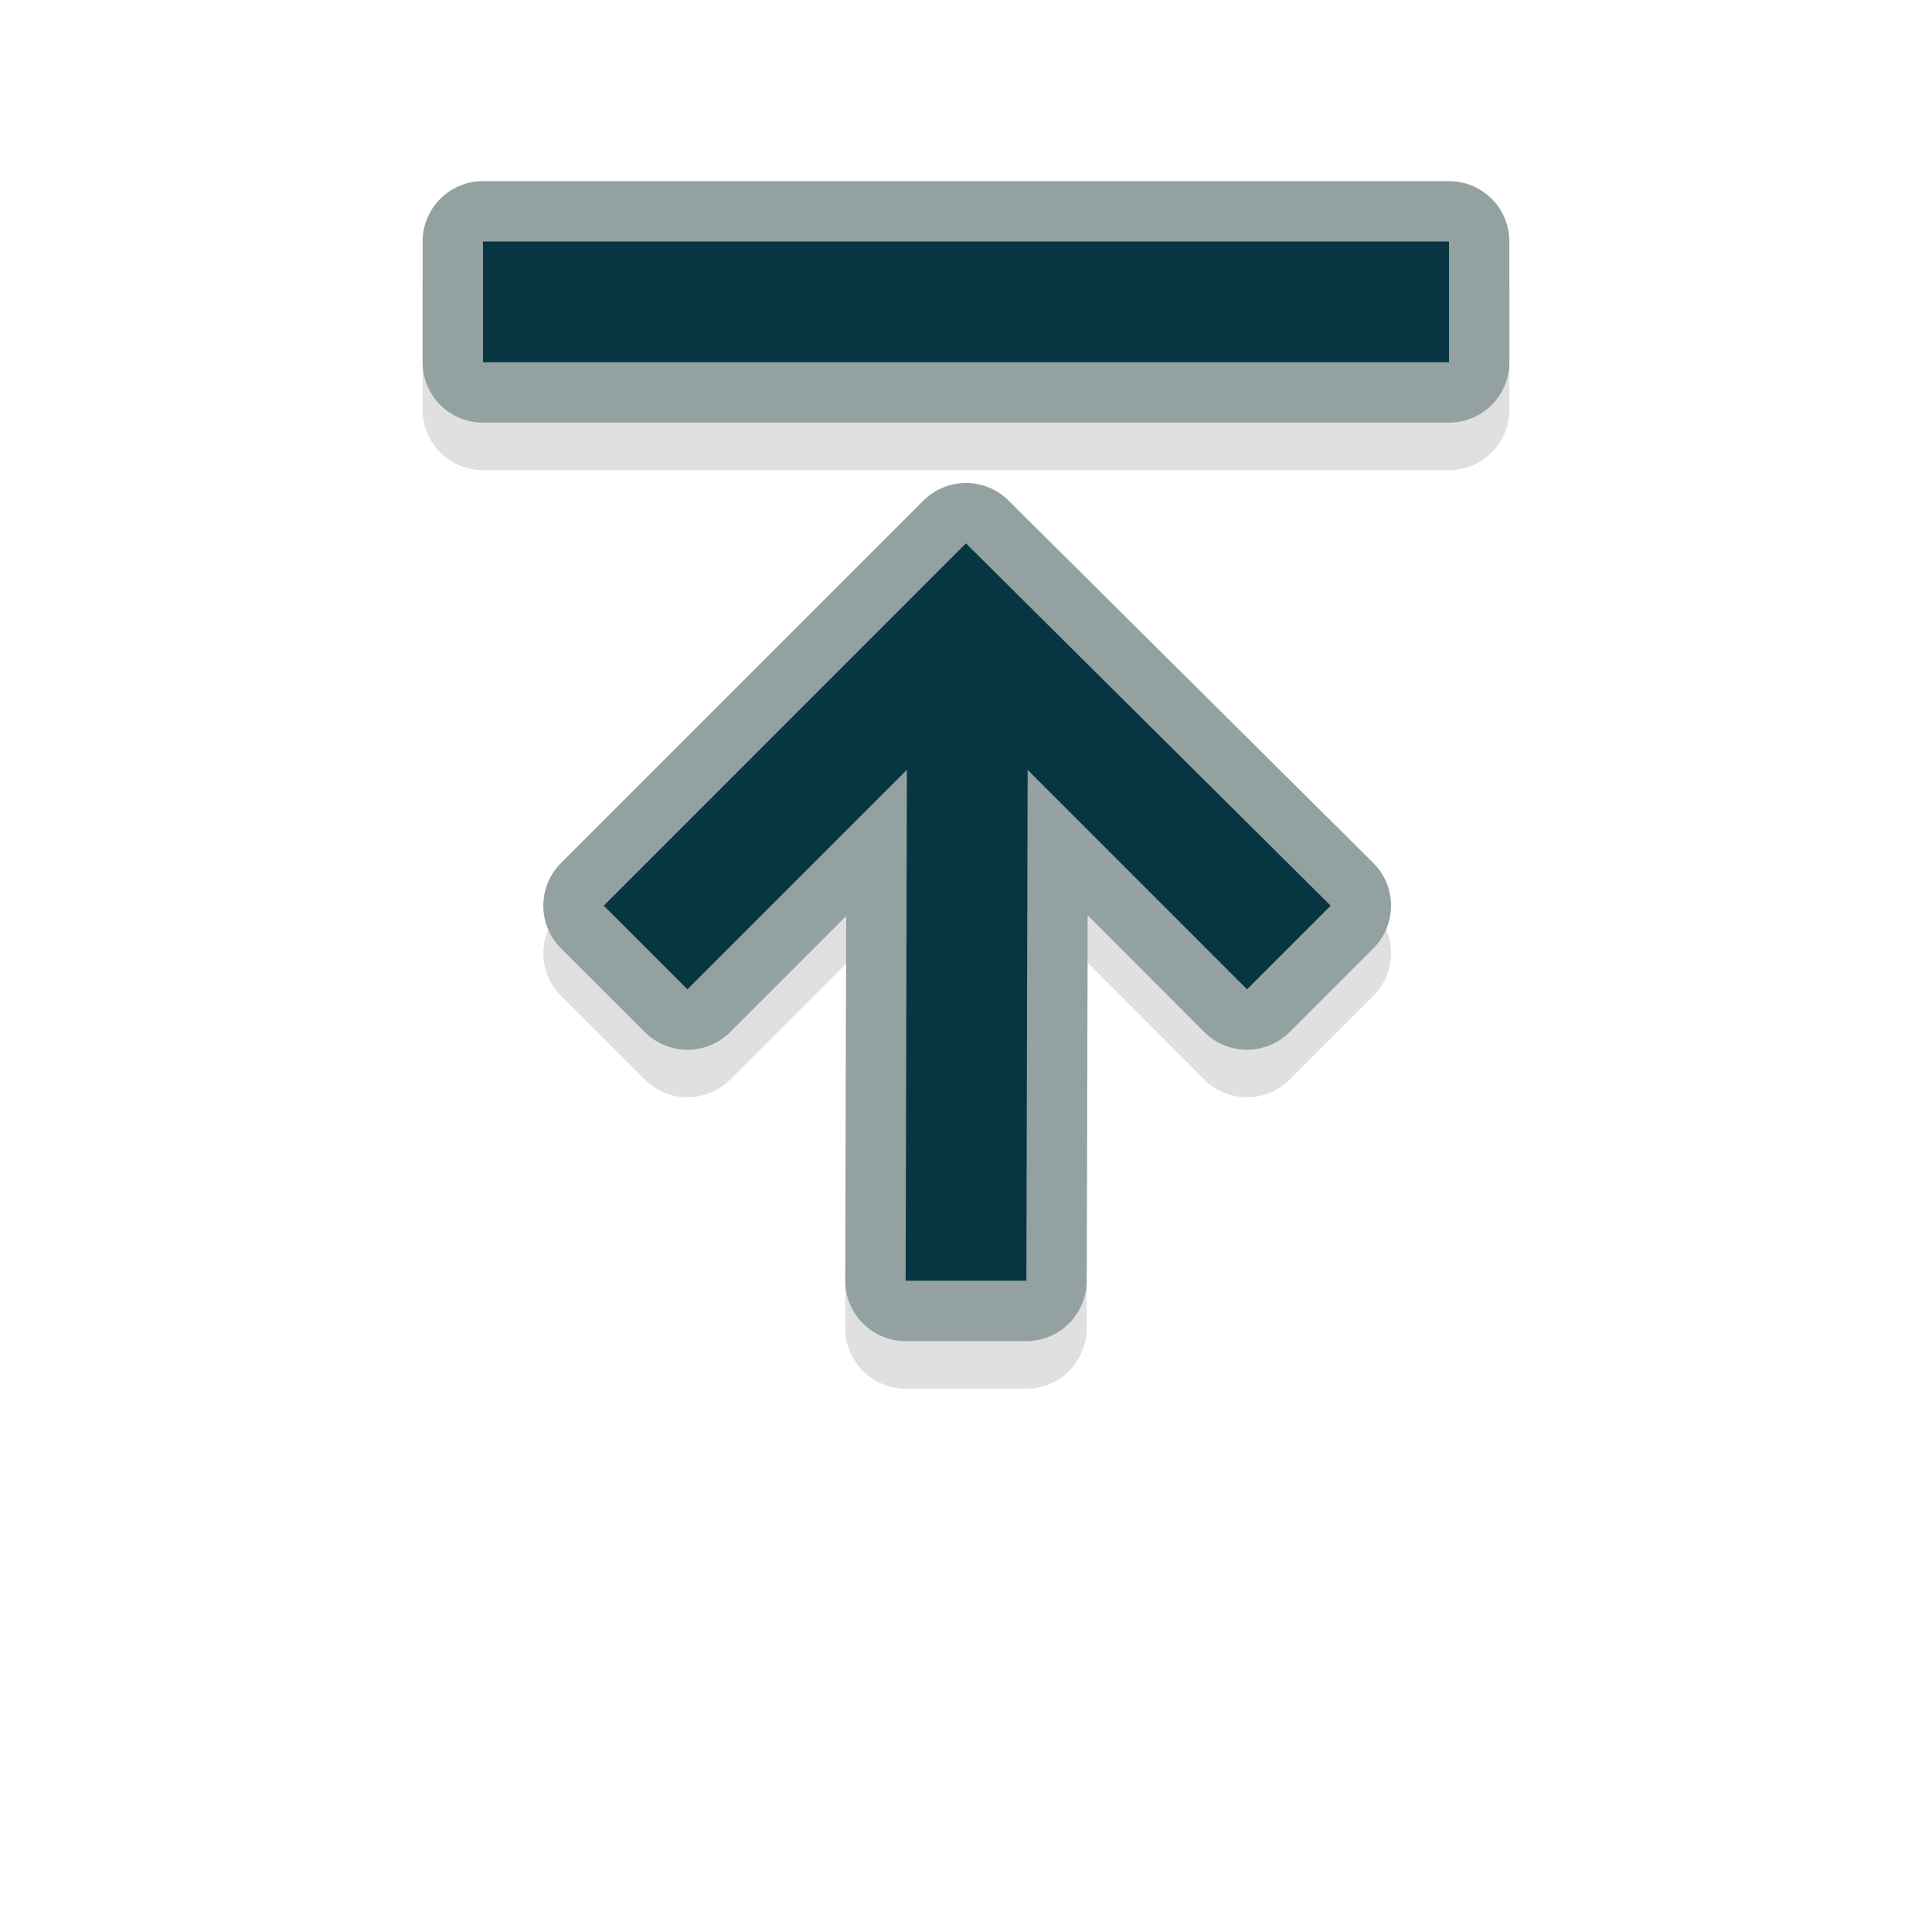 <?xml version="1.0" encoding="UTF-8" standalone="no"?>
<svg
   width="32"
   height="32"
   version="1.1"
   viewBox="0 0 32 32"
   id="svg24"
   sodipodi:docname="top_side.svg"
   inkscape:version="1.1.1 (3bf5ae0d25, 2021-09-20)"
   xmlns:inkscape="http://www.inkscape.org/namespaces/inkscape"
   xmlns:sodipodi="http://sodipodi.sourceforge.net/DTD/sodipodi-0.dtd"
   xmlns="http://www.w3.org/2000/svg"
   xmlns:svg="http://www.w3.org/2000/svg">
  <sodipodi:namedview
     id="namedview26"
     pagecolor="#505050"
     bordercolor="#ffffff"
     borderopacity="1"
     inkscape:pageshadow="0"
     inkscape:pageopacity="0"
     inkscape:pagecheckerboard="1"
     showgrid="false"
     inkscape:zoom="21.6875"
     inkscape:cx="22.916427"
     inkscape:cy="12.311239"
     inkscape:window-width="1420"
     inkscape:window-height="802"
     inkscape:window-x="90"
     inkscape:window-y="168"
     inkscape:window-maximized="1"
     inkscape:current-layer="svg24" />
  <defs
     id="defs8">
    <filter
       id="b"
       x="-0.124"
       y="-0.558"
       width="1.248"
       height="2.116"
       color-interpolation-filters="sRGB">
      <feGaussianBlur
         stdDeviation="0.93"
         id="feGaussianBlur2" />
    </filter>
    <filter
       id="a"
       x="-0.159"
       y="-0.157"
       width="1.318"
       height="1.314"
       color-interpolation-filters="sRGB">
      <feGaussianBlur
         stdDeviation="0.93"
         id="feGaussianBlur5" />
    </filter>
  </defs>
  <g
     shape-rendering="auto"
     id="g16">
    <path
       transform="matrix(1,0,0,-1,0,32)"
       d="m25 25.213a1 1 0 0 0-1-1h-16a1 1 0 0 0-1 1v2a1 1 0 0 0 1 1h16a1 1 0 0 0 1-1z"
       color="#000000"
       color-rendering="auto"
       dominant-baseline="auto"
       filter="url(#b)"
       image-rendering="auto"
       opacity=".35"
       solid-color="#000000"
       style="font-feature-settings:normal;font-variant-alternates:normal;font-variant-caps:normal;font-variant-ligatures:normal;font-variant-numeric:normal;font-variant-position:normal;isolation:auto;mix-blend-mode:normal;paint-order:stroke fill markers;shape-padding:0;text-decoration-color:#000000;text-decoration-line:none;text-decoration-style:solid;text-indent:0;text-orientation:mixed;text-transform:none;white-space:normal"
       id="path10" />
    <path
       transform="matrix(1,0,0,-1,0,32)"
       d="m15 9a1 1 0 0 0-1 1.002l0.016 6.039-1.922-1.922a1 1 0 0 0-1.414 0l-1.387 1.385a1 1 0 0 0 0 1.416l6 6a1 1 0 0 0 1.412 2e-3l6.039-6a1 1 0 0 0 0.004-1.416l-1.387-1.387a1 1 0 0 0-1.414 0l-1.932 1.934-0.016-6.055a1 1 0 0 0-1-0.998zm1.022 9.465a1 1 0 0 0 1.426 0.9l-1.445 1.435-1.467-1.467a1 1 0 0 0 1.486-0.869z"
       color="#000000"
       color-rendering="auto"
       dominant-baseline="auto"
       enable-background="new"
       filter="url(#a)"
       image-rendering="auto"
       opacity=".35"
       solid-color="#000000"
       style="font-feature-settings:normal;font-variant-alternates:normal;font-variant-caps:normal;font-variant-ligatures:normal;font-variant-numeric:normal;font-variant-position:normal;isolation:auto;mix-blend-mode:normal;shape-padding:0;text-decoration-color:#000000;text-decoration-line:none;text-decoration-style:solid;text-indent:0;text-orientation:mixed;text-transform:none;white-space:normal"
       id="path12" />
    <path
       d="m25 6a1 1 0 0 1-1 1h-16a1 1 0 0 1-1-1v-2a1 1 0 0 1 1-1h16a1 1 0 0 1 1 1z"
       color="#000000"
       color-rendering="auto"
       dominant-baseline="auto"
       fill="#fff"
       image-rendering="auto"
       solid-color="#000000"
       style="font-feature-settings:normal;font-variant-alternates:normal;font-variant-caps:normal;font-variant-ligatures:normal;font-variant-numeric:normal;font-variant-position:normal;isolation:auto;mix-blend-mode:normal;paint-order:stroke fill markers;shape-padding:0;text-decoration-color:#000000;text-decoration-line:none;text-decoration-style:solid;text-indent:0;text-orientation:mixed;text-transform:none;white-space:normal;fill:#93a1a1;fill-opacity:1"
       id="path14" />
  </g>
  <rect
     transform="matrix(0,-1,-1,0,0,0)"
     x="-6"
     y="-24"
     width="2"
     height="16"
     fill="#151515"
     style="paint-order:stroke fill markers;fill:#073642;fill-opacity:1"
     id="rect18" />
  <path
     d="m15 22.213a1 1 0 0 1-1-1.002l0.016-6.039-1.922 1.922a1 1 0 0 1-1.414 0l-1.387-1.385a1 1 0 0 1 0-1.416l6-6a1 1 0 0 1 1.412-2e-3l6.039 6a1 1 0 0 1 0.004 1.416l-1.387 1.387a1 1 0 0 1-1.414 0l-1.932-1.934-0.016 6.055a1 1 0 0 1-1 0.998zm1.022-9.465a1 1 0 0 1 1.426-0.9l-1.445-1.435-1.467 1.467a1 1 0 0 1 1.486 0.869z"
     color="#000000"
     color-rendering="auto"
     dominant-baseline="auto"
     enable-background="new"
     fill="#fff"
     image-rendering="auto"
     shape-rendering="auto"
     solid-color="#000000"
     style="font-feature-settings:normal;font-variant-alternates:normal;font-variant-caps:normal;font-variant-ligatures:normal;font-variant-numeric:normal;font-variant-position:normal;isolation:auto;mix-blend-mode:normal;shape-padding:0;text-decoration-color:#000000;text-decoration-line:none;text-decoration-style:solid;text-indent:0;text-orientation:mixed;text-transform:none;white-space:normal;fill:#93a1a1;fill-opacity:1"
     id="path20" />
  <path
     d="m10 15.001 1.386 1.385 3.635-3.635-0.021 8.461h2l0.021-8.461 3.634 3.635 1.385-1.385-6.041-6.001z"
     enable-background="new"
     fill="#151515"
     id="path22"
     style="fill:#073642;fill-opacity:1" />
</svg>
